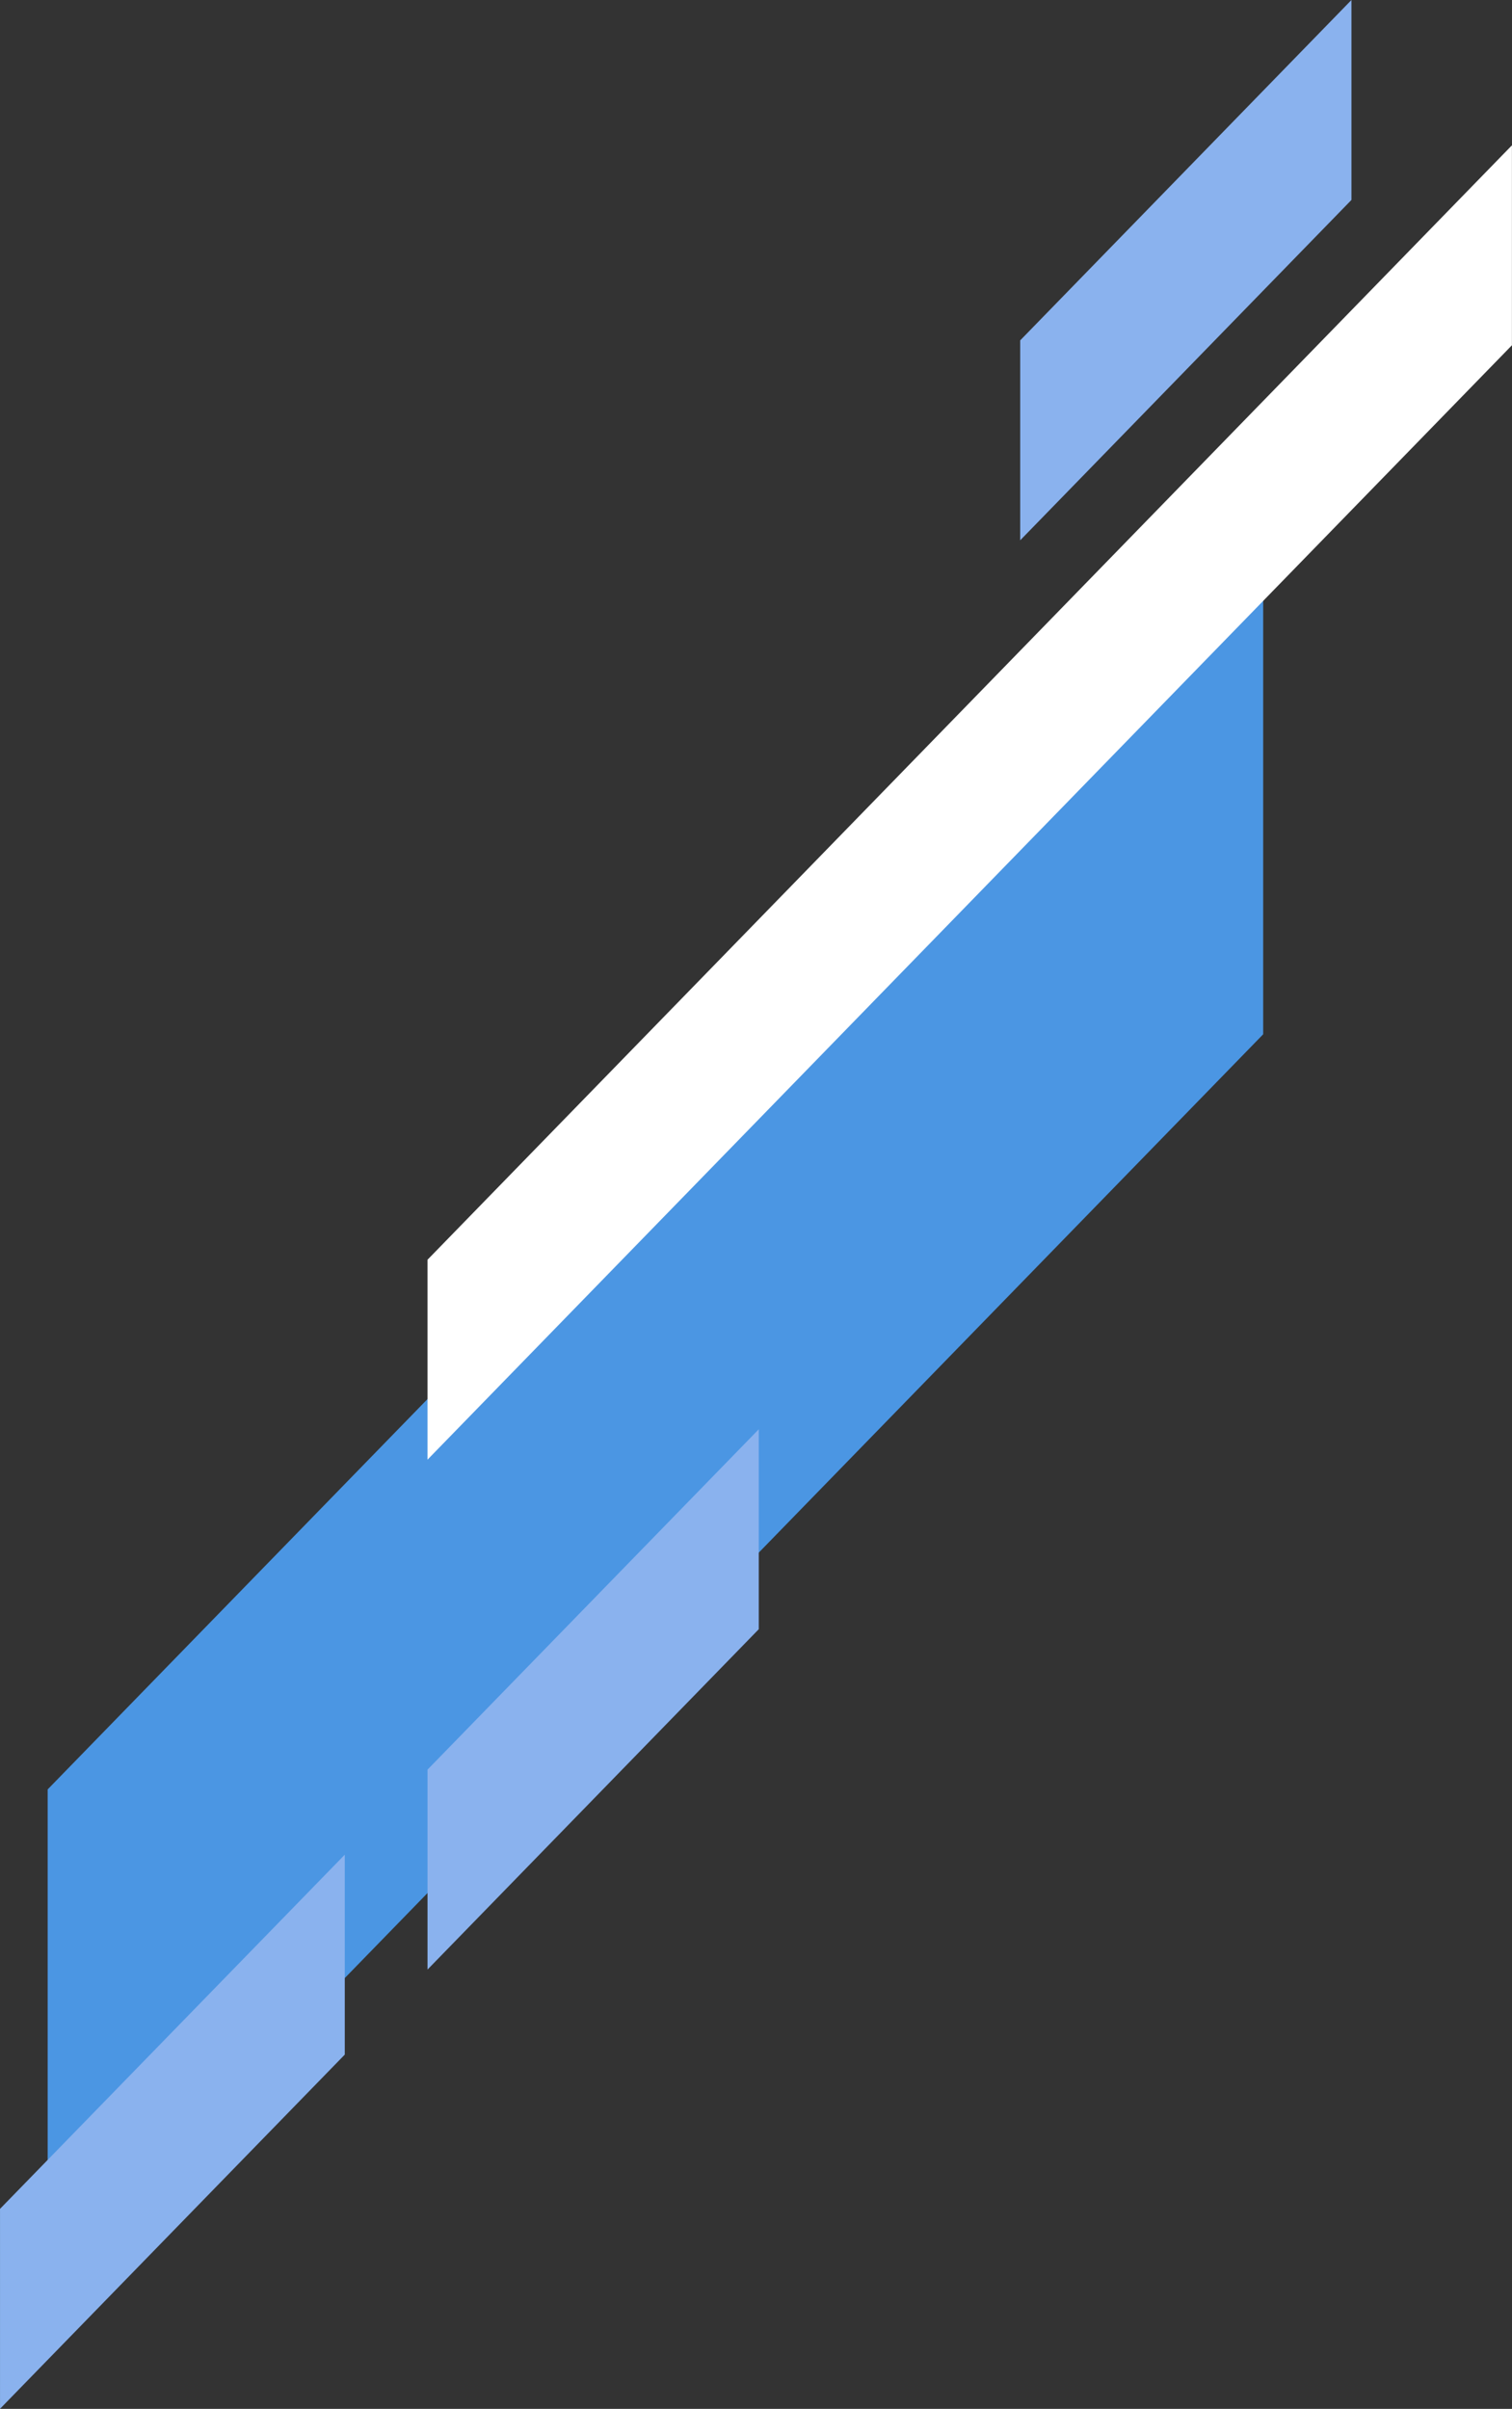 <svg xmlns="http://www.w3.org/2000/svg" width="94.392" height="150.378" viewBox="0 0 94.392 150.378">
  <rect x="0" y="0" width="94.392" height="150.378" fill="#333333" stroke="none"/>
  <g id="Grupo_1102226" data-name="Grupo 1102226" transform="translate(-877.941 -380.759)">
    <g id="Grupo_1100867" data-name="Grupo 1100867" transform="translate(11959.132 12290.245)">
      <path id="Trazado_911232" data-name="Trazado 911232" d="M78.857,115.975V85.138L2.974,163.115v30.838Z" transform="translate(-11081.19 -11960.894)" fill="#4b96e3"/>
      <path id="Trazado_911233" data-name="Trazado 911233" d="M49.814,122.531l67.7-69.57V40.48l-67.7,69.57Z" transform="translate(-11104.317 -11940.894)" fill="#fff"/>
      <path id="Trazado_911235" data-name="Trazado 911235" d="M0,189.3v12.481L21.523,179.67V167.189Z" transform="translate(-11081.19 -11960.894)" fill="#8ab2ee"/>
      <path id="Trazado_911236" data-name="Trazado 911236" d="M26.688,161.881v12.481l20.68-21.249V140.632Z" transform="translate(-11081.19 -11960.894)" fill="#8ab2ee"/>
      <path id="Trazado_911238" data-name="Trazado 911238" d="M26.688,161.881v12.481l20.68-21.249V140.632Z" transform="translate(-11044.19 -12050.118)" fill="#8ab2ee"/>
    </g>
  </g>
</svg>
